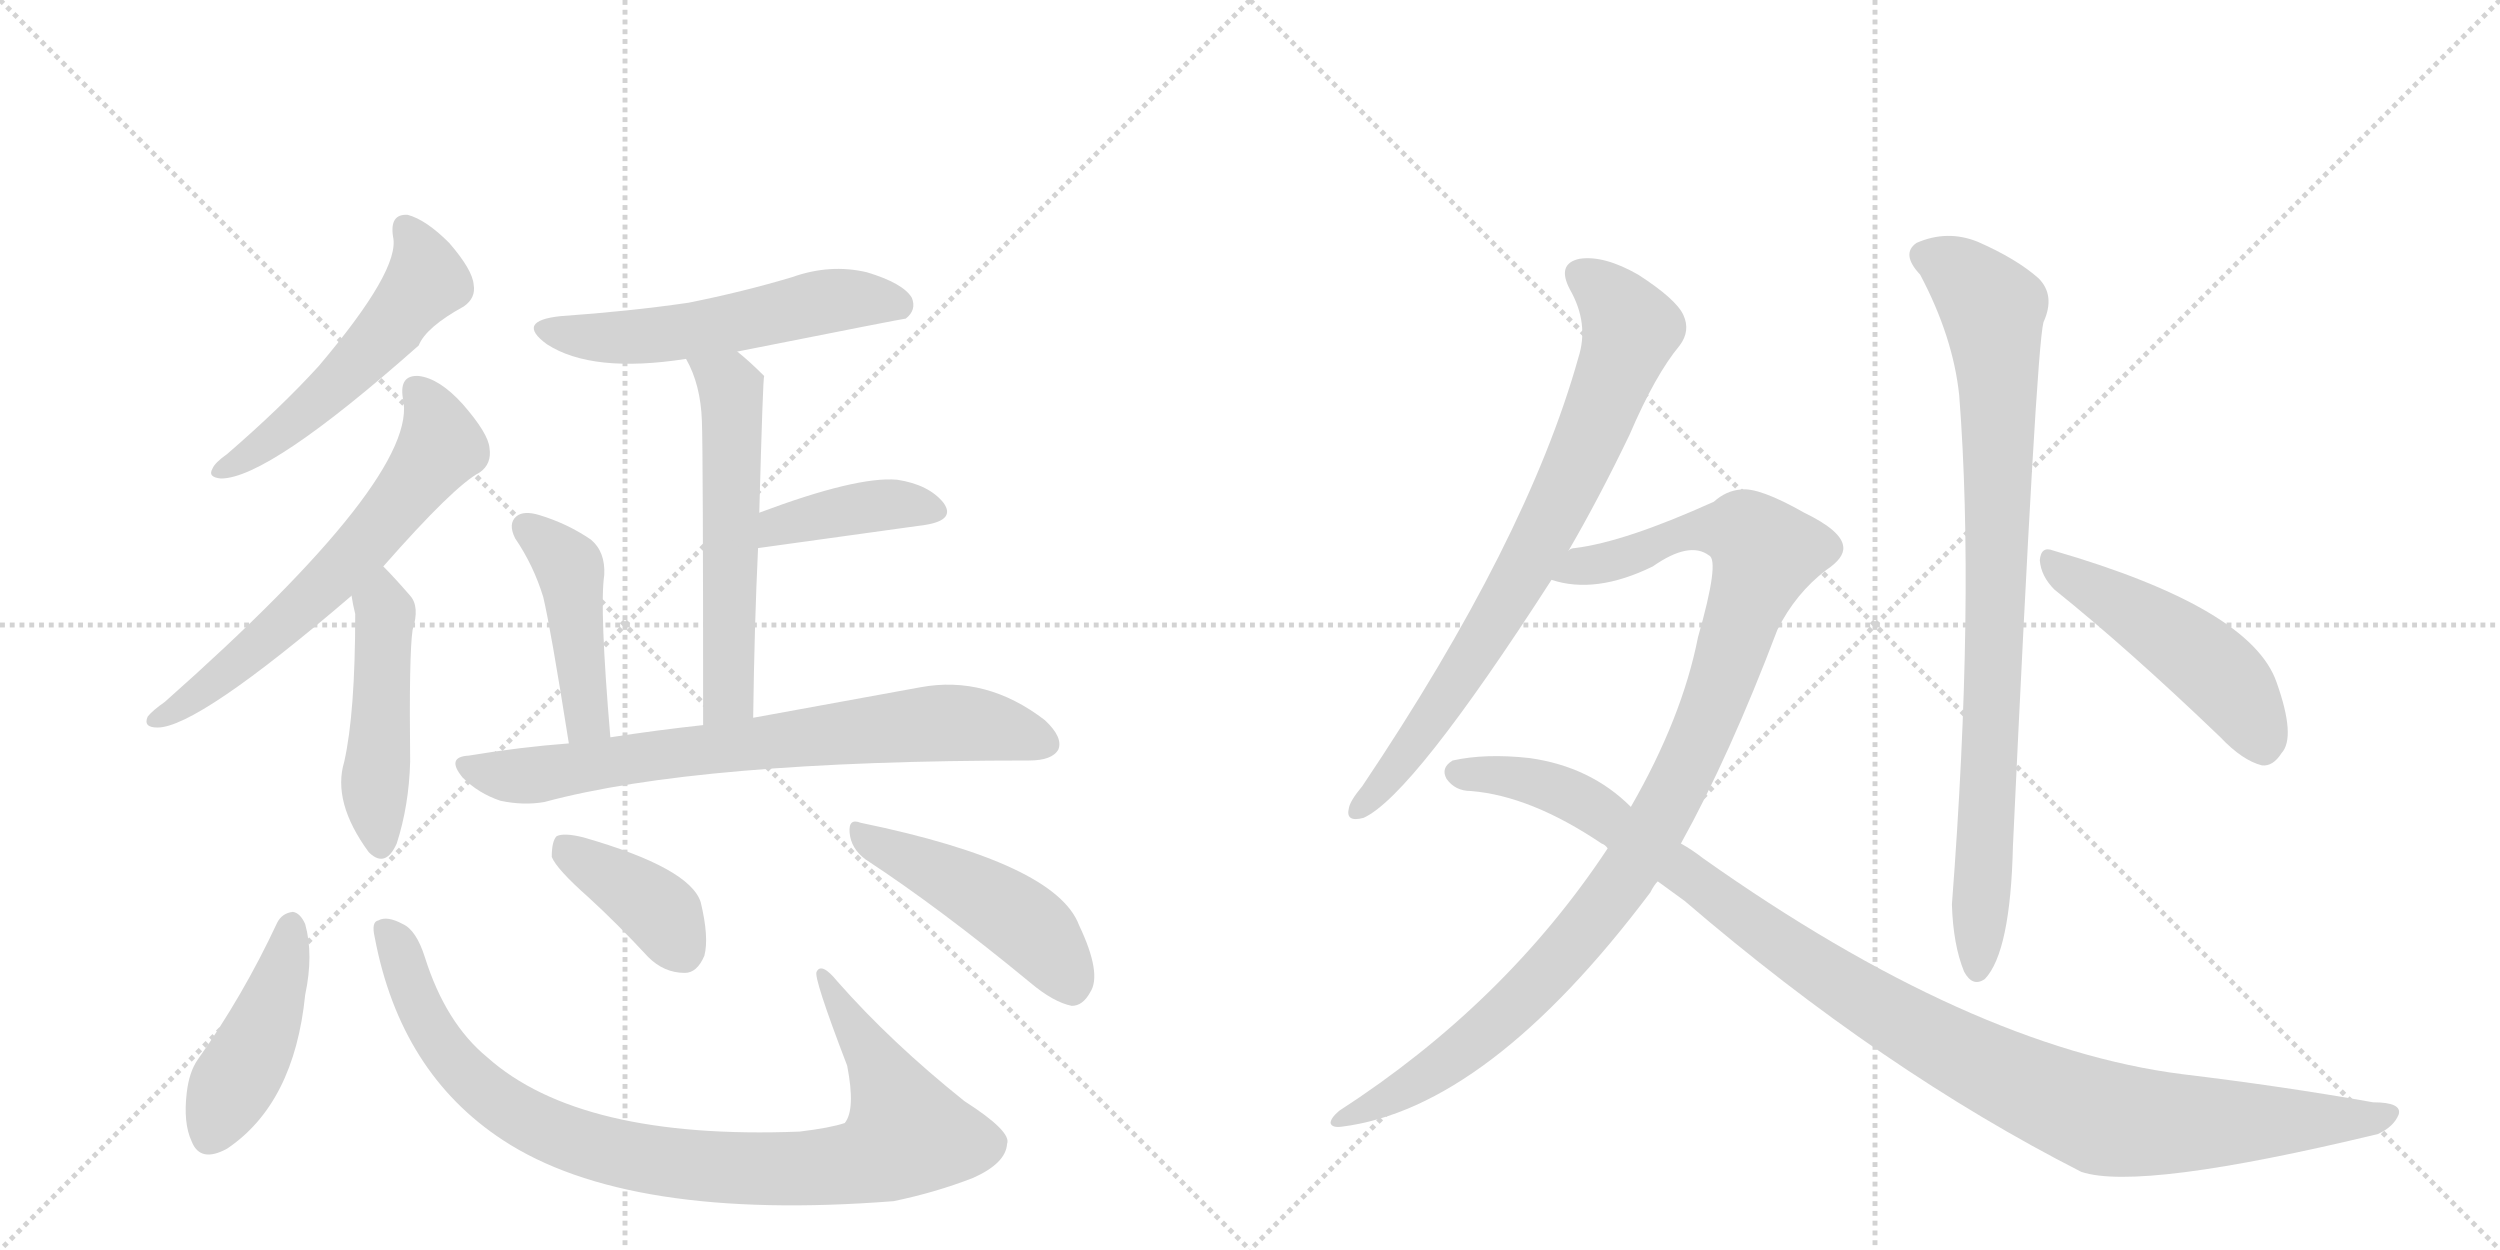 <svg version="1.1" viewBox="0 0 2048 1024" xmlns="http://www.w3.org/2000/svg">
  <g stroke="lightgray" stroke-dasharray="1,1" stroke-width="1" transform="scale(4, 4)">
    <line x1="0" y1="0" x2="256" y2="256"></line>
    <line x1="256" y1="0" x2="0" y2="256"></line>
    <line x1="128" y1="0" x2="128" y2="256"></line>
    <line x1="0" y1="128" x2="256" y2="128"></line>
    <line x1="256" y1="0" x2="512" y2="256"></line>
    <line x1="512" y1="0" x2="256" y2="256"></line>
    <line x1="384" y1="0" x2="384" y2="256"></line>
    <line x1="256" y1="128" x2="512" y2="128"></line>
  </g>
<g transform="scale(1, -1) translate(0, -850)">
   <style type="text/css">
    @keyframes keyframes0 {
      from {
       stroke: black;
       stroke-dashoffset: 531;
       stroke-width: 128;
       }
       63% {
       animation-timing-function: step-end;
       stroke: black;
       stroke-dashoffset: 0;
       stroke-width: 128;
       }
       to {
       stroke: black;
       stroke-width: 1024;
       }
       }
       #make-me-a-hanzi-animation-0 {
         animation: keyframes0 0.682s both;
         animation-delay: 0s;
         animation-timing-function: linear;
       }
    @keyframes keyframes1 {
      from {
       stroke: black;
       stroke-dashoffset: 632;
       stroke-width: 128;
       }
       67% {
       animation-timing-function: step-end;
       stroke: black;
       stroke-dashoffset: 0;
       stroke-width: 128;
       }
       to {
       stroke: black;
       stroke-width: 1024;
       }
       }
       #make-me-a-hanzi-animation-1 {
         animation: keyframes1 0.764s both;
         animation-delay: 0.682s;
         animation-timing-function: linear;
       }
    @keyframes keyframes2 {
      from {
       stroke: black;
       stroke-dashoffset: 476;
       stroke-width: 128;
       }
       61% {
       animation-timing-function: step-end;
       stroke: black;
       stroke-dashoffset: 0;
       stroke-width: 128;
       }
       to {
       stroke: black;
       stroke-width: 1024;
       }
       }
       #make-me-a-hanzi-animation-2 {
         animation: keyframes2 0.637s both;
         animation-delay: 1.446s;
         animation-timing-function: linear;
       }
    @keyframes keyframes3 {
      from {
       stroke: black;
       stroke-dashoffset: 550;
       stroke-width: 128;
       }
       64% {
       animation-timing-function: step-end;
       stroke: black;
       stroke-dashoffset: 0;
       stroke-width: 128;
       }
       to {
       stroke: black;
       stroke-width: 1024;
       }
       }
       #make-me-a-hanzi-animation-3 {
         animation: keyframes3 0.698s both;
         animation-delay: 2.084s;
         animation-timing-function: linear;
       }
    @keyframes keyframes4 {
      from {
       stroke: black;
       stroke-dashoffset: 562;
       stroke-width: 128;
       }
       65% {
       animation-timing-function: step-end;
       stroke: black;
       stroke-dashoffset: 0;
       stroke-width: 128;
       }
       to {
       stroke: black;
       stroke-width: 1024;
       }
       }
       #make-me-a-hanzi-animation-4 {
         animation: keyframes4 0.707s both;
         animation-delay: 2.781s;
         animation-timing-function: linear;
       }
    @keyframes keyframes5 {
      from {
       stroke: black;
       stroke-dashoffset: 399;
       stroke-width: 128;
       }
       56% {
       animation-timing-function: step-end;
       stroke: black;
       stroke-dashoffset: 0;
       stroke-width: 128;
       }
       to {
       stroke: black;
       stroke-width: 1024;
       }
       }
       #make-me-a-hanzi-animation-5 {
         animation: keyframes5 0.575s both;
         animation-delay: 3.489s;
         animation-timing-function: linear;
       }
    @keyframes keyframes6 {
      from {
       stroke: black;
       stroke-dashoffset: 443;
       stroke-width: 128;
       }
       59% {
       animation-timing-function: step-end;
       stroke: black;
       stroke-dashoffset: 0;
       stroke-width: 128;
       }
       to {
       stroke: black;
       stroke-width: 1024;
       }
       }
       #make-me-a-hanzi-animation-6 {
         animation: keyframes6 0.611s both;
         animation-delay: 4.063s;
         animation-timing-function: linear;
       }
    @keyframes keyframes7 {
      from {
       stroke: black;
       stroke-dashoffset: 736;
       stroke-width: 128;
       }
       71% {
       animation-timing-function: step-end;
       stroke: black;
       stroke-dashoffset: 0;
       stroke-width: 128;
       }
       to {
       stroke: black;
       stroke-width: 1024;
       }
       }
       #make-me-a-hanzi-animation-7 {
         animation: keyframes7 0.849s both;
         animation-delay: 4.674s;
         animation-timing-function: linear;
       }
    @keyframes keyframes8 {
      from {
       stroke: black;
       stroke-dashoffset: 439;
       stroke-width: 128;
       }
       59% {
       animation-timing-function: step-end;
       stroke: black;
       stroke-dashoffset: 0;
       stroke-width: 128;
       }
       to {
       stroke: black;
       stroke-width: 1024;
       }
       }
       #make-me-a-hanzi-animation-8 {
         animation: keyframes8 0.607s both;
         animation-delay: 5.523s;
         animation-timing-function: linear;
       }
    @keyframes keyframes9 {
      from {
       stroke: black;
       stroke-dashoffset: 926;
       stroke-width: 128;
       }
       75% {
       animation-timing-function: step-end;
       stroke: black;
       stroke-dashoffset: 0;
       stroke-width: 128;
       }
       to {
       stroke: black;
       stroke-width: 1024;
       }
       }
       #make-me-a-hanzi-animation-9 {
         animation: keyframes9 1.004s both;
         animation-delay: 6.13s;
         animation-timing-function: linear;
       }
    @keyframes keyframes10 {
      from {
       stroke: black;
       stroke-dashoffset: 390;
       stroke-width: 128;
       }
       56% {
       animation-timing-function: step-end;
       stroke: black;
       stroke-dashoffset: 0;
       stroke-width: 128;
       }
       to {
       stroke: black;
       stroke-width: 1024;
       }
       }
       #make-me-a-hanzi-animation-10 {
         animation: keyframes10 0.567s both;
         animation-delay: 7.134s;
         animation-timing-function: linear;
       }
    @keyframes keyframes11 {
      from {
       stroke: black;
       stroke-dashoffset: 471;
       stroke-width: 128;
       }
       61% {
       animation-timing-function: step-end;
       stroke: black;
       stroke-dashoffset: 0;
       stroke-width: 128;
       }
       to {
       stroke: black;
       stroke-width: 1024;
       }
       }
       #make-me-a-hanzi-animation-11 {
         animation: keyframes11 0.633s both;
         animation-delay: 7.701s;
         animation-timing-function: linear;
       }
    @keyframes keyframes12 {
      from {
       stroke: black;
       stroke-dashoffset: 768;
       stroke-width: 128;
       }
       71% {
       animation-timing-function: step-end;
       stroke: black;
       stroke-dashoffset: 0;
       stroke-width: 128;
       }
       to {
       stroke: black;
       stroke-width: 1024;
       }
       }
       #make-me-a-hanzi-animation-12 {
         animation: keyframes12 0.875s both;
         animation-delay: 8.334s;
         animation-timing-function: linear;
       }
    @keyframes keyframes13 {
      from {
       stroke: black;
       stroke-dashoffset: 1041;
       stroke-width: 128;
       }
       77% {
       animation-timing-function: step-end;
       stroke: black;
       stroke-dashoffset: 0;
       stroke-width: 128;
       }
       to {
       stroke: black;
       stroke-width: 1024;
       }
       }
       #make-me-a-hanzi-animation-13 {
         animation: keyframes13 1.097s both;
         animation-delay: 9.209s;
         animation-timing-function: linear;
       }
    @keyframes keyframes14 {
      from {
       stroke: black;
       stroke-dashoffset: 1093;
       stroke-width: 128;
       }
       78% {
       animation-timing-function: step-end;
       stroke: black;
       stroke-dashoffset: 0;
       stroke-width: 128;
       }
       to {
       stroke: black;
       stroke-width: 1024;
       }
       }
       #make-me-a-hanzi-animation-14 {
         animation: keyframes14 1.139s both;
         animation-delay: 10.307s;
         animation-timing-function: linear;
       }
    @keyframes keyframes15 {
      from {
       stroke: black;
       stroke-dashoffset: 866;
       stroke-width: 128;
       }
       74% {
       animation-timing-function: step-end;
       stroke: black;
       stroke-dashoffset: 0;
       stroke-width: 128;
       }
       to {
       stroke: black;
       stroke-width: 1024;
       }
       }
       #make-me-a-hanzi-animation-15 {
         animation: keyframes15 0.955s both;
         animation-delay: 11.446s;
         animation-timing-function: linear;
       }
    @keyframes keyframes16 {
      from {
       stroke: black;
       stroke-dashoffset: 487;
       stroke-width: 128;
       }
       61% {
       animation-timing-function: step-end;
       stroke: black;
       stroke-dashoffset: 0;
       stroke-width: 128;
       }
       to {
       stroke: black;
       stroke-width: 1024;
       }
       }
       #make-me-a-hanzi-animation-16 {
         animation: keyframes16 0.646s both;
         animation-delay: 12.401s;
         animation-timing-function: linear;
       }
</style>
<path d="M 322 656 Q 328 629 261 550 Q 230 516 186 478 Q 176 471 174 466 Q 170 459 181 458 Q 220 458 343 567 Q 349 582 380 599 Q 390 606 388 617 Q 387 629 368 651 Q 349 670 334 674 Q 319 675 322 656 Z" fill="lightgray"></path> 
<path d="M 314 386 Q 372 452 393 463 Q 403 470 401 483 Q 400 495 379 519 Q 360 540 343 542 Q 327 543 330 524 Q 345 461 135 275 Q 125 268 121 263 Q 117 254 129 254 Q 162 254 288 362 L 314 386 Z" fill="lightgray"></path> 
<path d="M 288 362 Q 289 355 291 347 Q 291 266 282 226 Q 272 193 302 152 L 303 151 Q 316 139 325 159 Q 335 190 336 226 Q 335 314 338 334 Q 344 353 336 362 Q 323 377 314 386 C 293 408 283 392 288 362 Z" fill="lightgray"></path> 
<path d="M 604 562 Q 740 589 742 589 Q 751 596 747 606 Q 740 618 710 627 Q 680 634 649 623 Q 609 611 564 602 Q 516 595 459 591 Q 422 587 448 568 Q 485 544 562 556 L 604 562 Z" fill="lightgray"></path> 
<path d="M 617 262 Q 618 338 621 401 L 622 430 Q 625 541 626 542 Q 614 554 604 562 C 581 581 549 583 562 556 Q 574 535 575 505 Q 576 478 576 256 C 576 226 617 232 617 262 Z" fill="lightgray"></path> 
<path d="M 621 401 L 758 420 Q 783 424 773 438 Q 761 453 735 457 Q 702 460 622 430 C 594 420 591 397 621 401 Z" fill="lightgray"></path> 
<path d="M 500 246 Q 491 352 495 379 Q 496 398 484 408 Q 465 421 442 428 Q 429 432 423 427 Q 416 421 422 409 Q 437 387 445 361 Q 451 336 466 241 C 471 211 503 216 500 246 Z" fill="lightgray"></path> 
<path d="M 466 241 Q 426 238 384 231 Q 365 230 379 213 Q 392 200 410 194 Q 429 190 446 193 Q 572 227 843 227 Q 862 227 867 236 Q 871 246 856 260 Q 808 297 754 287 L 617 262 L 576 256 Q 539 252 500 246 L 466 241 Z" fill="lightgray"></path> 
<path d="M 227 94 Q 199 34 162 -18 Q 155 -28 153 -45 Q 150 -70 157 -85 Q 164 -103 186 -91 Q 241 -54 250 35 Q 257 68 250 93 Q 246 102 240 103 Q 231 102 227 94 Z" fill="lightgray"></path> 
<path d="M 307 82 Q 328 -29 412 -84 Q 514 -151 732 -134 Q 766 -127 797 -115 Q 824 -103 825 -87 Q 829 -77 790 -52 Q 730 -4 686 46 Q 673 62 669 54 Q 666 50 694 -23 Q 701 -59 692 -70 Q 680 -74 655 -77 Q 475 -84 399 -16 Q 365 12 348 66 Q 341 88 330 93 Q 317 100 310 96 Q 304 95 307 82 Z" fill="lightgray"></path> 
<path d="M 482 115 Q 506 93 531 66 Q 544 53 561 53 Q 571 53 577 67 Q 581 82 574 111 Q 565 139 478 164 Q 462 168 456 165 Q 452 161 452 148 Q 456 138 482 115 Z" fill="lightgray"></path> 
<path d="M 709 146 Q 770 106 844 45 Q 863 29 878 26 Q 887 26 893 37 Q 903 52 884 92 Q 865 143 705 176 Q 695 180 696 168 Q 697 155 709 146 Z" fill="lightgray"></path> 
<path d="M 1285 399 Q 1310 442 1335 494 Q 1356 543 1376 567 Q 1385 579 1379 592 Q 1373 605 1342 625 Q 1314 641 1294 638 Q 1275 634 1286 613 Q 1302 585 1293 557 Q 1251 407 1116 206 Q 1106 194 1105 188 Q 1102 176 1117 180 Q 1157 198 1271 375 L 1285 399 Z" fill="lightgray"></path> 
<path d="M 1377 159 Q 1417 231 1456 334 Q 1471 364 1496 383 Q 1511 393 1510 402 Q 1509 415 1478 430 Q 1441 451 1426 449 Q 1414 448 1404 439 Q 1331 406 1290 401 Q 1287 401 1285 399 C 1256 392 1241 380 1271 375 Q 1307 363 1354 386 Q 1384 407 1400 395 Q 1409 391 1391 328 Q 1378 262 1336 189 L 1317 155 Q 1233 28 1097 -60 Q 1090 -66 1090 -70 Q 1091 -74 1099 -73 Q 1219 -58 1352 119 Q 1355 125 1358 128 L 1377 159 Z" fill="lightgray"></path> 
<path d="M 1358 128 L 1380 112 Q 1542 -27 1705 -110 Q 1753 -126 1948 -79 Q 1961 -73 1965 -63 Q 1968 -53 1944 -53 Q 1871 -40 1788 -30 Q 1614 -8 1395 147 Q 1386 154 1377 159 L 1336 189 Q 1303 222 1253 229 Q 1217 233 1190 227 Q 1180 221 1185 212 Q 1192 202 1205 202 Q 1254 198 1312 159 Q 1315 158 1317 155 L 1358 128 Z" fill="lightgray"></path> 
<path d="M 1573 625 Q 1600 574 1605 526 Q 1618 358 1599 109 Q 1600 76 1609 54 Q 1616 41 1626 48 Q 1647 70 1649 157 Q 1668 563 1674 586 Q 1684 608 1670 622 Q 1652 638 1620 652 Q 1595 662 1570 651 Q 1557 642 1573 625 Z" fill="lightgray"></path> 
<path d="M 1683 367 Q 1744 318 1819 246 Q 1837 227 1853 223 Q 1862 222 1869 233 Q 1881 246 1865 291 Q 1844 352 1682 399 Q 1672 403 1671 391 Q 1672 378 1683 367 Z" fill="lightgray"></path> 
      <clipPath id="make-me-a-hanzi-clip-0">
      <path d="M 322 656 Q 328 629 261 550 Q 230 516 186 478 Q 176 471 174 466 Q 170 459 181 458 Q 220 458 343 567 Q 349 582 380 599 Q 390 606 388 617 Q 387 629 368 651 Q 349 670 334 674 Q 319 675 322 656 Z" fill="lightgray"></path>
      </clipPath>
      <path clip-path="url(#make-me-a-hanzi-clip-0)" d="M 333 662 L 349 620 L 317 578 L 245 507 L 181 465 " fill="none" id="make-me-a-hanzi-animation-0" stroke-dasharray="403 806" stroke-linecap="round"></path>

      <clipPath id="make-me-a-hanzi-clip-1">
      <path d="M 314 386 Q 372 452 393 463 Q 403 470 401 483 Q 400 495 379 519 Q 360 540 343 542 Q 327 543 330 524 Q 345 461 135 275 Q 125 268 121 263 Q 117 254 129 254 Q 162 254 288 362 L 314 386 Z" fill="lightgray"></path>
      </clipPath>
      <path clip-path="url(#make-me-a-hanzi-clip-1)" d="M 341 530 L 356 508 L 361 483 L 332 444 L 286 390 L 203 313 L 128 261 " fill="none" id="make-me-a-hanzi-animation-1" stroke-dasharray="504 1008" stroke-linecap="round"></path>

      <clipPath id="make-me-a-hanzi-clip-2">
      <path d="M 288 362 Q 289 355 291 347 Q 291 266 282 226 Q 272 193 302 152 L 303 151 Q 316 139 325 159 Q 335 190 336 226 Q 335 314 338 334 Q 344 353 336 362 Q 323 377 314 386 C 293 408 283 392 288 362 Z" fill="lightgray"></path>
      </clipPath>
      <path clip-path="url(#make-me-a-hanzi-clip-2)" d="M 313 378 L 313 260 L 307 215 L 312 159 " fill="none" id="make-me-a-hanzi-animation-2" stroke-dasharray="348 696" stroke-linecap="round"></path>

      <clipPath id="make-me-a-hanzi-clip-3">
      <path d="M 604 562 Q 740 589 742 589 Q 751 596 747 606 Q 740 618 710 627 Q 680 634 649 623 Q 609 611 564 602 Q 516 595 459 591 Q 422 587 448 568 Q 485 544 562 556 L 604 562 Z" fill="lightgray"></path>
      </clipPath>
      <path clip-path="url(#make-me-a-hanzi-clip-3)" d="M 451 581 L 504 573 L 614 586 L 676 603 L 712 605 L 740 597 " fill="none" id="make-me-a-hanzi-animation-3" stroke-dasharray="422 844" stroke-linecap="round"></path>

      <clipPath id="make-me-a-hanzi-clip-4">
      <path d="M 617 262 Q 618 338 621 401 L 622 430 Q 625 541 626 542 Q 614 554 604 562 C 581 581 549 583 562 556 Q 574 535 575 505 Q 576 478 576 256 C 576 226 617 232 617 262 Z" fill="lightgray"></path>
      </clipPath>
      <path clip-path="url(#make-me-a-hanzi-clip-4)" d="M 570 553 L 596 536 L 600 521 L 597 287 L 594 277 L 581 269 " fill="none" id="make-me-a-hanzi-animation-4" stroke-dasharray="434 868" stroke-linecap="round"></path>

      <clipPath id="make-me-a-hanzi-clip-5">
      <path d="M 621 401 L 758 420 Q 783 424 773 438 Q 761 453 735 457 Q 702 460 622 430 C 594 420 591 397 621 401 Z" fill="lightgray"></path>
      </clipPath>
      <path clip-path="url(#make-me-a-hanzi-clip-5)" d="M 628 408 L 638 420 L 701 433 L 739 437 L 763 431 " fill="none" id="make-me-a-hanzi-animation-5" stroke-dasharray="271 542" stroke-linecap="round"></path>

      <clipPath id="make-me-a-hanzi-clip-6">
      <path d="M 500 246 Q 491 352 495 379 Q 496 398 484 408 Q 465 421 442 428 Q 429 432 423 427 Q 416 421 422 409 Q 437 387 445 361 Q 451 336 466 241 C 471 211 503 216 500 246 Z" fill="lightgray"></path>
      </clipPath>
      <path clip-path="url(#make-me-a-hanzi-clip-6)" d="M 430 419 L 467 384 L 480 261 L 470 253 " fill="none" id="make-me-a-hanzi-animation-6" stroke-dasharray="315 630" stroke-linecap="round"></path>

      <clipPath id="make-me-a-hanzi-clip-7">
      <path d="M 466 241 Q 426 238 384 231 Q 365 230 379 213 Q 392 200 410 194 Q 429 190 446 193 Q 572 227 843 227 Q 862 227 867 236 Q 871 246 856 260 Q 808 297 754 287 L 617 262 L 576 256 Q 539 252 500 246 L 466 241 Z" fill="lightgray"></path>
      </clipPath>
      <path clip-path="url(#make-me-a-hanzi-clip-7)" d="M 382 222 L 429 214 L 571 236 L 777 258 L 824 252 L 856 241 " fill="none" id="make-me-a-hanzi-animation-7" stroke-dasharray="608 1216" stroke-linecap="round"></path>

      <clipPath id="make-me-a-hanzi-clip-8">
      <path d="M 227 94 Q 199 34 162 -18 Q 155 -28 153 -45 Q 150 -70 157 -85 Q 164 -103 186 -91 Q 241 -54 250 35 Q 257 68 250 93 Q 246 102 240 103 Q 231 102 227 94 Z" fill="lightgray"></path>
      </clipPath>
      <path clip-path="url(#make-me-a-hanzi-clip-8)" d="M 238 91 L 218 13 L 173 -79 " fill="none" id="make-me-a-hanzi-animation-8" stroke-dasharray="311 622" stroke-linecap="round"></path>

      <clipPath id="make-me-a-hanzi-clip-9">
      <path d="M 307 82 Q 328 -29 412 -84 Q 514 -151 732 -134 Q 766 -127 797 -115 Q 824 -103 825 -87 Q 829 -77 790 -52 Q 730 -4 686 46 Q 673 62 669 54 Q 666 50 694 -23 Q 701 -59 692 -70 Q 680 -74 655 -77 Q 475 -84 399 -16 Q 365 12 348 66 Q 341 88 330 93 Q 317 100 310 96 Q 304 95 307 82 Z" fill="lightgray"></path>
      </clipPath>
      <path clip-path="url(#make-me-a-hanzi-clip-9)" d="M 316 87 L 353 7 L 400 -46 L 470 -85 L 577 -106 L 700 -103 L 719 -98 L 743 -79 L 718 -20 L 673 52 " fill="none" id="make-me-a-hanzi-animation-9" stroke-dasharray="798 1596" stroke-linecap="round"></path>

      <clipPath id="make-me-a-hanzi-clip-10">
      <path d="M 482 115 Q 506 93 531 66 Q 544 53 561 53 Q 571 53 577 67 Q 581 82 574 111 Q 565 139 478 164 Q 462 168 456 165 Q 452 161 452 148 Q 456 138 482 115 Z" fill="lightgray"></path>
      </clipPath>
      <path clip-path="url(#make-me-a-hanzi-clip-10)" d="M 461 159 L 539 104 L 559 71 " fill="none" id="make-me-a-hanzi-animation-10" stroke-dasharray="262 524" stroke-linecap="round"></path>

      <clipPath id="make-me-a-hanzi-clip-11">
      <path d="M 709 146 Q 770 106 844 45 Q 863 29 878 26 Q 887 26 893 37 Q 903 52 884 92 Q 865 143 705 176 Q 695 180 696 168 Q 697 155 709 146 Z" fill="lightgray"></path>
      </clipPath>
      <path clip-path="url(#make-me-a-hanzi-clip-11)" d="M 707 165 L 835 97 L 861 71 L 877 42 " fill="none" id="make-me-a-hanzi-animation-11" stroke-dasharray="343 686" stroke-linecap="round"></path>

      <clipPath id="make-me-a-hanzi-clip-12">
      <path d="M 1285 399 Q 1310 442 1335 494 Q 1356 543 1376 567 Q 1385 579 1379 592 Q 1373 605 1342 625 Q 1314 641 1294 638 Q 1275 634 1286 613 Q 1302 585 1293 557 Q 1251 407 1116 206 Q 1106 194 1105 188 Q 1102 176 1117 180 Q 1157 198 1271 375 L 1285 399 Z" fill="lightgray"></path>
      </clipPath>
      <path clip-path="url(#make-me-a-hanzi-clip-12)" d="M 1296 624 L 1322 603 L 1335 579 L 1306 499 L 1221 334 L 1151 230 L 1114 189 " fill="none" id="make-me-a-hanzi-animation-12" stroke-dasharray="640 1280" stroke-linecap="round"></path>

      <clipPath id="make-me-a-hanzi-clip-13">
      <path d="M 1377 159 Q 1417 231 1456 334 Q 1471 364 1496 383 Q 1511 393 1510 402 Q 1509 415 1478 430 Q 1441 451 1426 449 Q 1414 448 1404 439 Q 1331 406 1290 401 Q 1287 401 1285 399 C 1256 392 1241 380 1271 375 Q 1307 363 1354 386 Q 1384 407 1400 395 Q 1409 391 1391 328 Q 1378 262 1336 189 L 1317 155 Q 1233 28 1097 -60 Q 1090 -66 1090 -70 Q 1091 -74 1099 -73 Q 1219 -58 1352 119 Q 1355 125 1358 128 L 1377 159 Z" fill="lightgray"></path>
      </clipPath>
      <path clip-path="url(#make-me-a-hanzi-clip-13)" d="M 1278 379 L 1340 396 L 1383 415 L 1428 415 L 1447 397 L 1394 249 L 1327 125 L 1252 37 L 1204 -6 L 1159 -38 L 1096 -67 " fill="none" id="make-me-a-hanzi-animation-13" stroke-dasharray="913 1826" stroke-linecap="round"></path>

      <clipPath id="make-me-a-hanzi-clip-14">
      <path d="M 1358 128 L 1380 112 Q 1542 -27 1705 -110 Q 1753 -126 1948 -79 Q 1961 -73 1965 -63 Q 1968 -53 1944 -53 Q 1871 -40 1788 -30 Q 1614 -8 1395 147 Q 1386 154 1377 159 L 1336 189 Q 1303 222 1253 229 Q 1217 233 1190 227 Q 1180 221 1185 212 Q 1192 202 1205 202 Q 1254 198 1312 159 Q 1315 158 1317 155 L 1358 128 Z" fill="lightgray"></path>
      </clipPath>
      <path clip-path="url(#make-me-a-hanzi-clip-14)" d="M 1197 216 L 1243 213 L 1296 194 L 1519 36 L 1599 -11 L 1706 -60 L 1753 -70 L 1909 -69 L 1955 -63 " fill="none" id="make-me-a-hanzi-animation-14" stroke-dasharray="965 1930" stroke-linecap="round"></path>

      <clipPath id="make-me-a-hanzi-clip-15">
      <path d="M 1573 625 Q 1600 574 1605 526 Q 1618 358 1599 109 Q 1600 76 1609 54 Q 1616 41 1626 48 Q 1647 70 1649 157 Q 1668 563 1674 586 Q 1684 608 1670 622 Q 1652 638 1620 652 Q 1595 662 1570 651 Q 1557 642 1573 625 Z" fill="lightgray"></path>
      </clipPath>
      <path clip-path="url(#make-me-a-hanzi-clip-15)" d="M 1580 639 L 1606 626 L 1632 597 L 1635 564 L 1634 283 L 1619 56 " fill="none" id="make-me-a-hanzi-animation-15" stroke-dasharray="738 1476" stroke-linecap="round"></path>

      <clipPath id="make-me-a-hanzi-clip-16">
      <path d="M 1683 367 Q 1744 318 1819 246 Q 1837 227 1853 223 Q 1862 222 1869 233 Q 1881 246 1865 291 Q 1844 352 1682 399 Q 1672 403 1671 391 Q 1672 378 1683 367 Z" fill="lightgray"></path>
      </clipPath>
      <path clip-path="url(#make-me-a-hanzi-clip-16)" d="M 1682 387 L 1806 308 L 1839 272 L 1853 240 " fill="none" id="make-me-a-hanzi-animation-16" stroke-dasharray="359 718" stroke-linecap="round"></path>

</g>
</svg>
